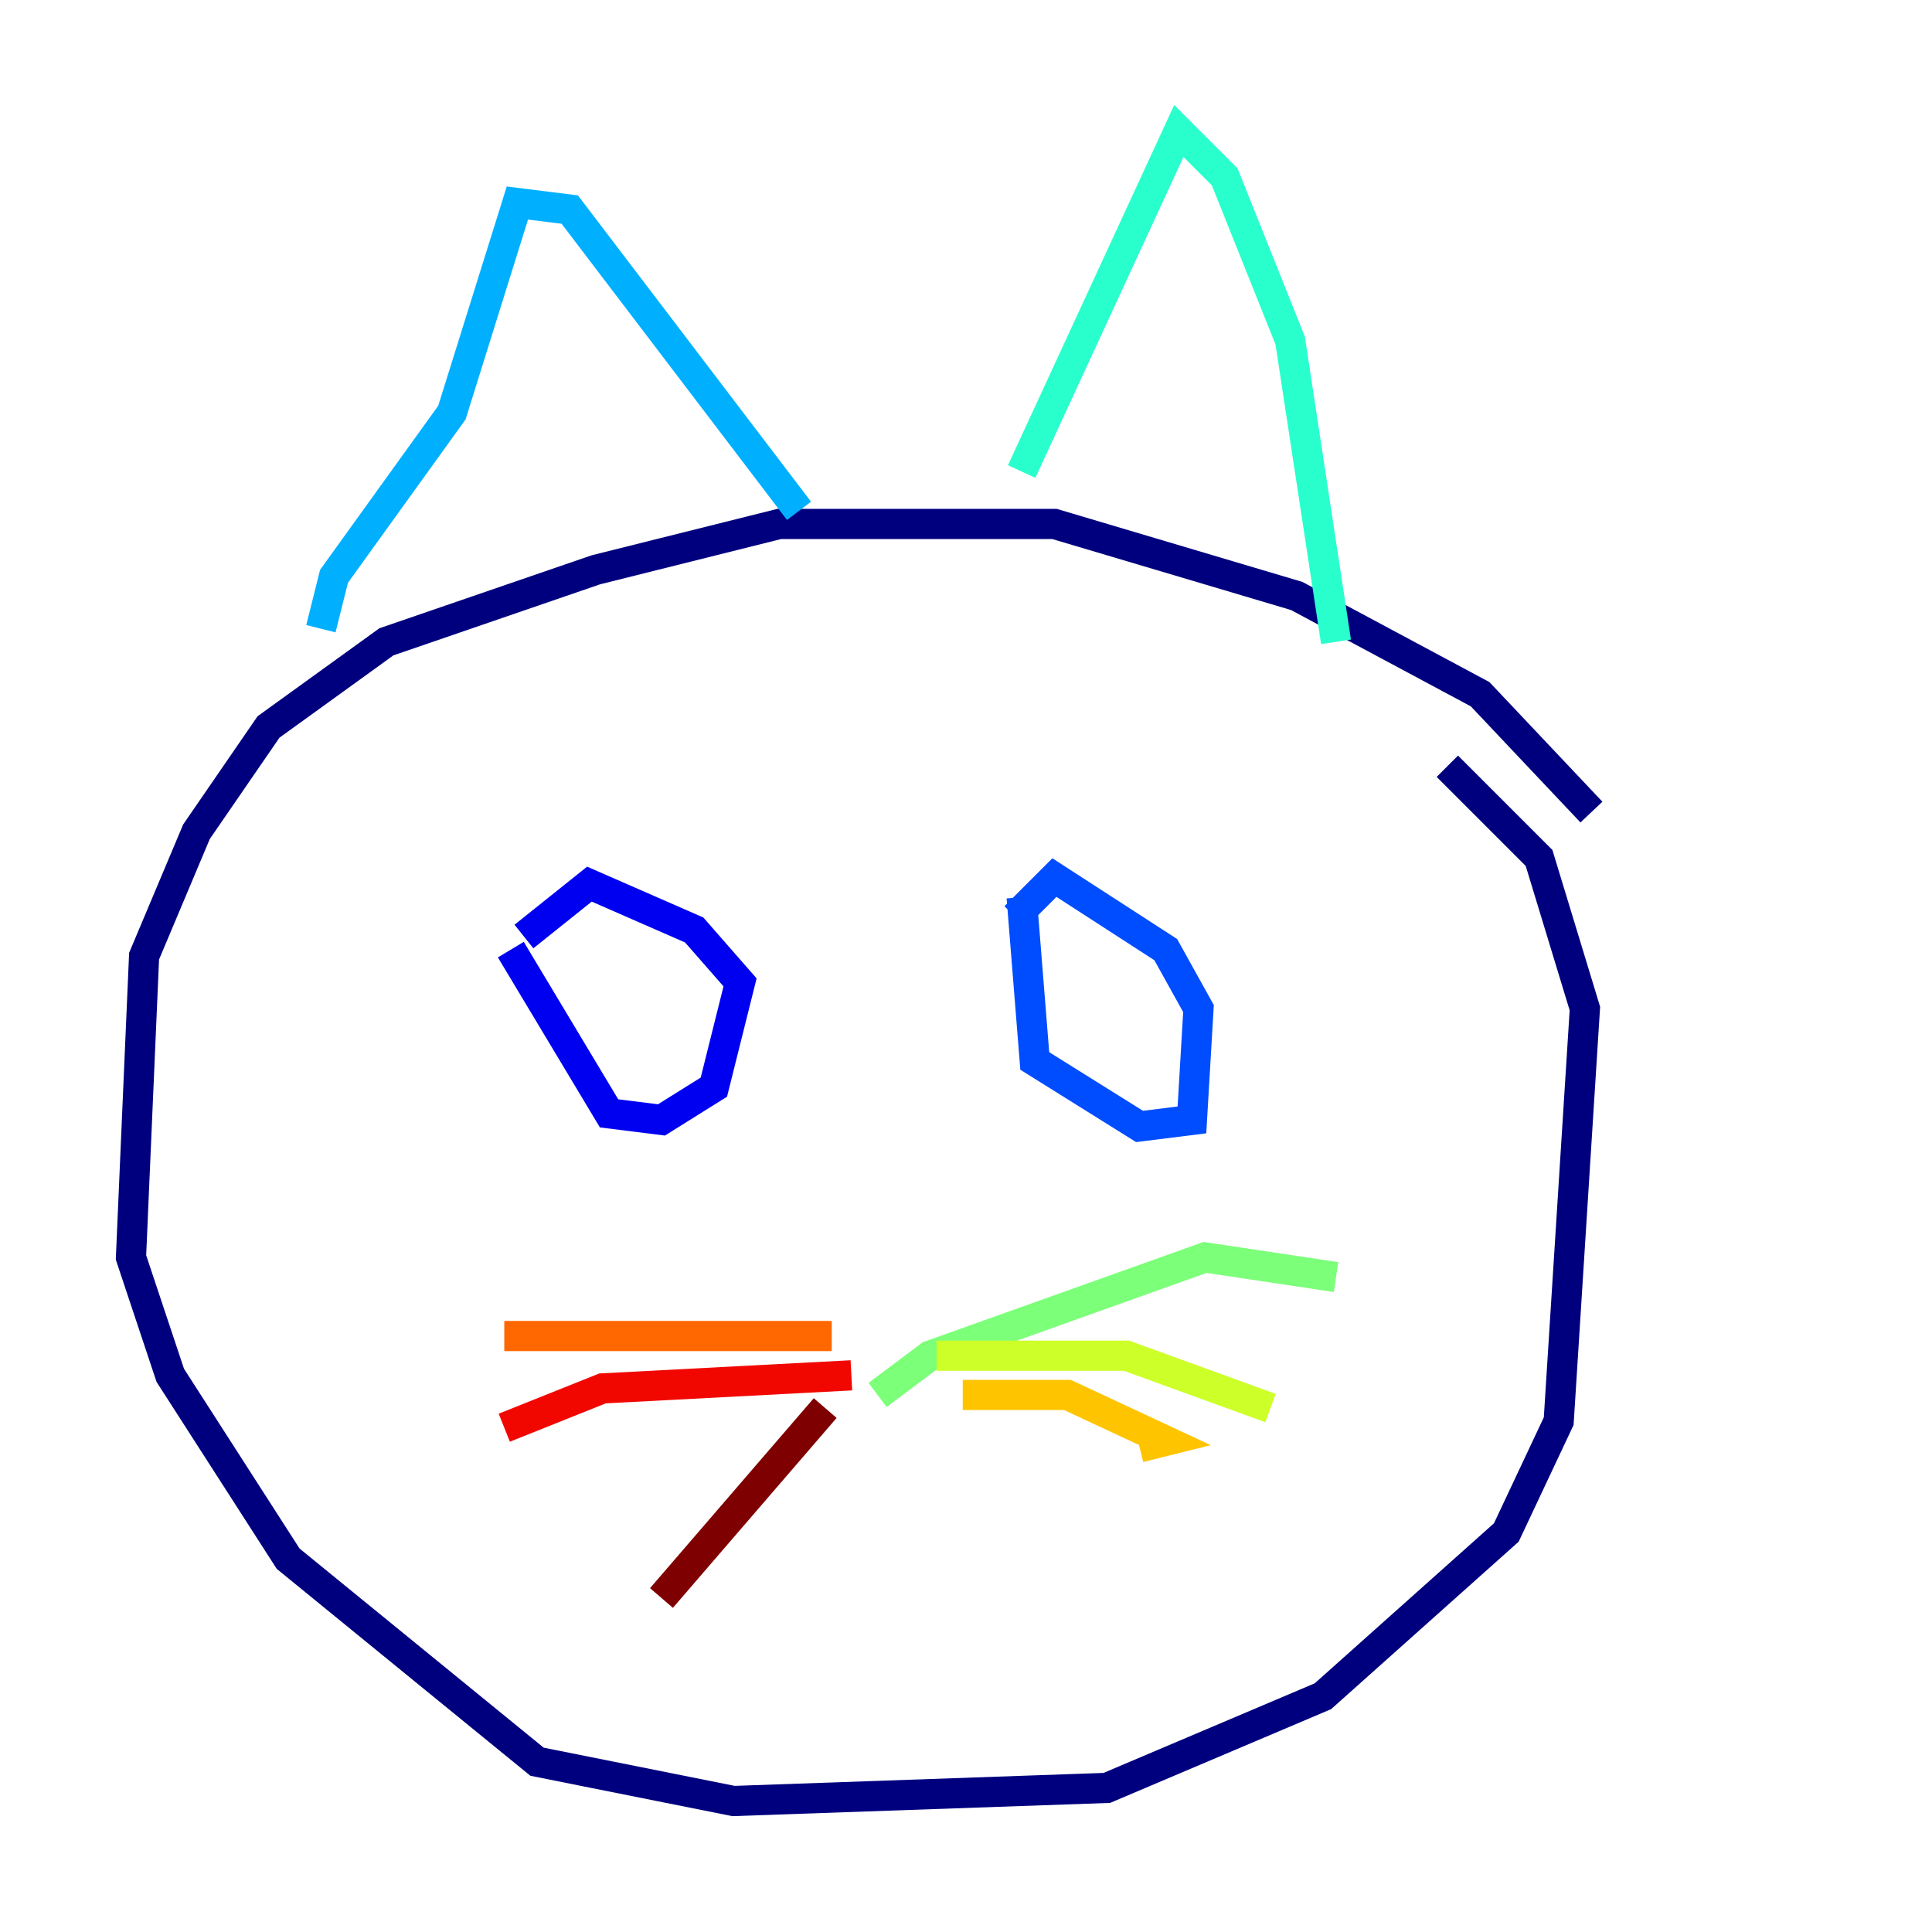 <?xml version="1.0" encoding="utf-8" ?>
<svg baseProfile="tiny" height="128" version="1.2" viewBox="0,0,128,128" width="128" xmlns="http://www.w3.org/2000/svg" xmlns:ev="http://www.w3.org/2001/xml-events" xmlns:xlink="http://www.w3.org/1999/xlink"><defs /><polyline fill="none" points="105.437,53.803 98.061,45.993 85.912,39.485 69.858,34.712 51.634,34.712 39.485,37.749 25.6,42.522 17.79,48.163 13.017,55.105 9.546,63.349 8.678,83.308 11.281,91.119 19.091,103.268 35.58,116.719 48.597,119.322 73.329,118.454 87.647,112.38 99.797,101.532 103.268,94.156 105.003,66.82 101.966,56.841 95.891,50.766" stroke="#00007f" stroke-width="2" /><polyline fill="none" points="33.844,62.915 40.352,73.763 43.824,74.197 47.295,72.027 49.031,65.085 45.993,61.614 39.051,58.576 34.712,62.047" stroke="#0000f1" stroke-width="2" /><polyline fill="none" points="67.688,59.444 68.556,70.291 75.498,74.63 78.969,74.197 79.403,66.82 77.234,62.915 69.858,58.142 67.254,60.746" stroke="#004cff" stroke-width="2" /><polyline fill="none" points="21.261,41.654 22.129,38.183 29.939,27.336 34.278,13.451 37.749,13.885 52.936,33.844" stroke="#00b0ff" stroke-width="2" /><polyline fill="none" points="67.688,31.241 78.102,8.678 81.139,11.715 85.478,22.563 88.515,42.522" stroke="#29ffcd" stroke-width="2" /><polyline fill="none" points="58.142,92.42 61.614,89.817 79.837,83.308 88.515,84.61" stroke="#7cff79" stroke-width="2" /><polyline fill="none" points="62.047,89.817 74.63,89.817 84.176,93.288" stroke="#cdff29" stroke-width="2" /><polyline fill="none" points="63.783,92.42 70.725,92.42 77.234,95.458 75.498,95.891" stroke="#ffc400" stroke-width="2" /><polyline fill="none" points="55.105,88.515 33.41,88.515" stroke="#ff6700" stroke-width="2" /><polyline fill="none" points="56.407,91.119 39.919,91.986 33.41,94.59" stroke="#f10700" stroke-width="2" /><polyline fill="none" points="54.671,93.288 43.824,105.871" stroke="#7f0000" stroke-width="2" /></svg>